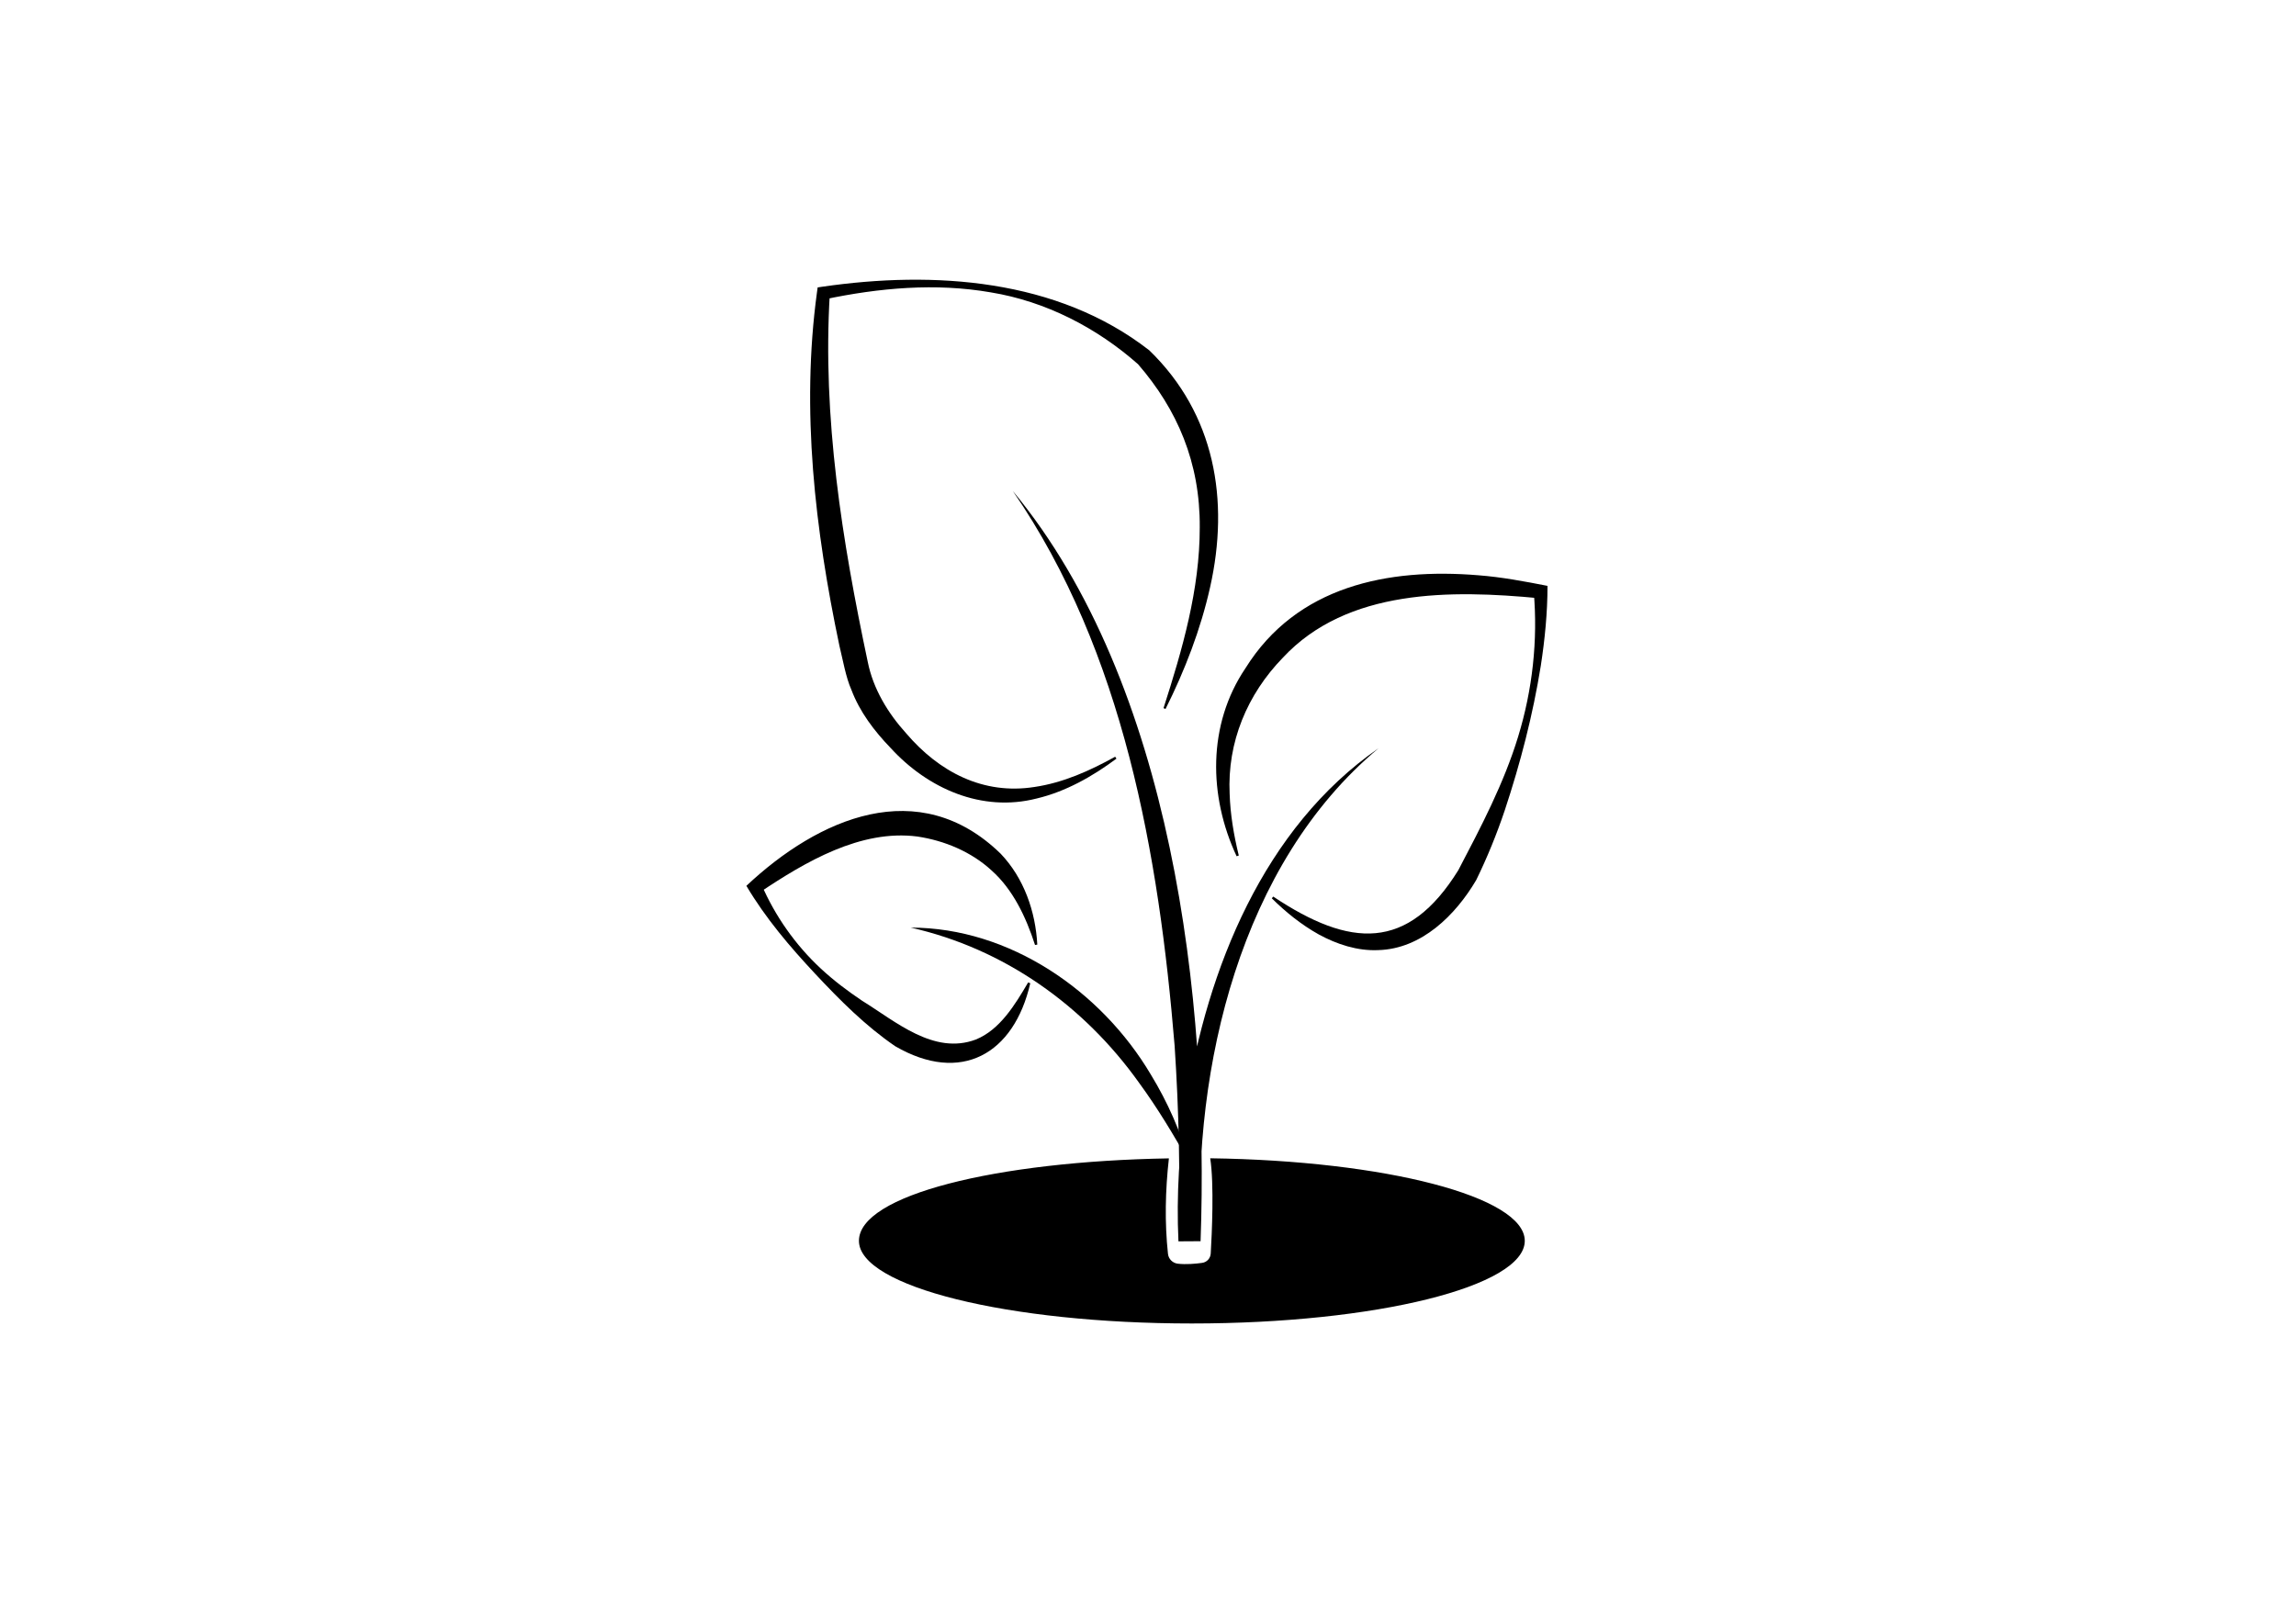 <?xml version="1.0" encoding="UTF-8"?>
<svg id="Ebene_2" xmlns="http://www.w3.org/2000/svg" viewBox="0 0 500 350">
  <defs>
    <style>
      .cls-1 {
        fill: #fff;
      }
    </style>
  </defs>
  <g id="Ebene_3">
    <g id="Umwelt">
      <rect class="cls-1" width="500" height="350"/>
      <g id="Umwelt-2" data-name="Umwelt">
        <path d="M277.27,195.27c16.74,11.16,29.29,12.01,40.31-5.75,4.93-9.41,9.92-18.9,13.03-29.1,3.11-10.16,4.32-20.97,3.39-31.54l1.26,1.42c-19.23-1.84-41.87-2.11-55.88,12.93-7.78,8-12.14,18.43-11.6,29.67.14,4.47.9,8.97,1.99,13.43l-.47.16c-6.12-13.07-6.37-28.67,1.92-40.95,11.16-17.9,31.02-21.88,50.7-20.25,5.1.39,10.1,1.34,15.08,2.31,0,5.85-.58,11.68-1.46,17.4-1.72,10.7-4.43,21.17-7.84,31.46-1.75,5.2-3.82,10.3-6.23,15.22-4.48,7.6-11.89,15.01-21.35,15.25-4.52.21-9-1.27-12.93-3.41-3.83-2.14-7.2-4.87-10.23-7.87l.32-.39h0Z"/>
        <g>
          <path d="M220.63,107.02c34.58,41.83,42.7,110.57,40.82,163.31,0,0-4.82.03-4.82.03-.47-10.09.19-20.19,1.65-30.14,4.61-29.23,16.89-59.9,41.94-77.26-30.12,25.14-40.43,69.42-38.78,107.17,0,0-4.82.03-4.82.03.44-14.13.11-28.28-.82-42.38-3.42-41.55-11.12-85.8-35.19-120.77h0Z"/>
          <g>
            <path d="M198.34,202.03c21.56.02,41.49,13.82,52.28,32.01,3.69,6.05,6.55,12.56,8.44,19.31-3.43-6.12-6.99-12.04-11.04-17.57-11.99-16.81-29.39-29.18-49.69-33.75h0Z"/>
            <path d="M224.36,214.15c-3.55,15.48-15.11,22.01-29.4,13.72-6.47-4.42-12.06-10.04-17.39-15.73-5.56-5.95-10.85-12.15-15.03-19.21,15.72-14.77,37.55-24.34,55.37-7,5.09,5.33,7.6,12.62,7.98,19.8,0,0-.49.09-.49.09-2.01-6.22-4.86-12.12-9.42-16.2-4.42-4.09-10.3-6.55-16.21-7.43-12.35-1.6-24.37,5.5-34.39,12.21,0,0,.4-1.85.4-1.85,2.98,6.92,7.44,13.27,12.98,18.41,2.78,2.59,5.83,4.88,8.97,6.99,7.33,4.52,15.64,11.9,24.79,8.45,5.25-2.14,8.52-7.57,11.38-12.43,0,0,.47.18.47.18h0Z"/>
          </g>
        </g>
        <path d="M253.38,154.23c4.12-12.81,7.9-25.85,7.89-39.36.1-14.15-4.91-25.69-13.44-35.55-9-7.95-20.1-13.68-32.05-15.64-12.02-2.1-24.35-.98-36.22,1.52,0,0,1.15-1.24,1.15-1.24-1.64,26.99,2.68,53.84,8.26,80.19,1.18,5.88,4.37,11.15,8.37,15.57,7.15,8.38,16.74,13.45,27.94,11.68,6.23-.91,12.1-3.55,17.57-6.59,0,0,.28.42.28.42-5.19,3.86-11.04,7.18-17.37,8.68-11.94,3.06-23.72-2.14-31.85-11.05-3.52-3.65-6.69-7.82-8.5-12.62-1.21-2.69-1.91-6.76-2.62-9.64-5.29-25.14-8.37-51.28-4.88-76.91,0,0,.15-1.09.15-1.09l1-.15c24.3-3.53,51.18-1.76,71.22,13.85,14.33,13.88,17.49,32.66,13.25,51.57-2.06,9.22-5.51,18.14-9.71,26.54l-.46-.19h0Z"/>
        <path d="M332.05,270.25c0,9.94-32.46,18-72.5,18s-72.5-8.06-72.5-18,29.79-17.32,67.5-17.96c-.79,7.04-.93,13.98-.2,20.8.12,1.12,1.02,2.01,2.14,2.14,1.79.21,3.86.02,5.3-.18,1.03-.14,1.81-.99,1.87-2.03.25-4.23.76-15.14-.11-20.75,38.18.52,68.5,8.37,68.5,17.98Z"/>
      </g>
    </g>
  </g>
</svg>